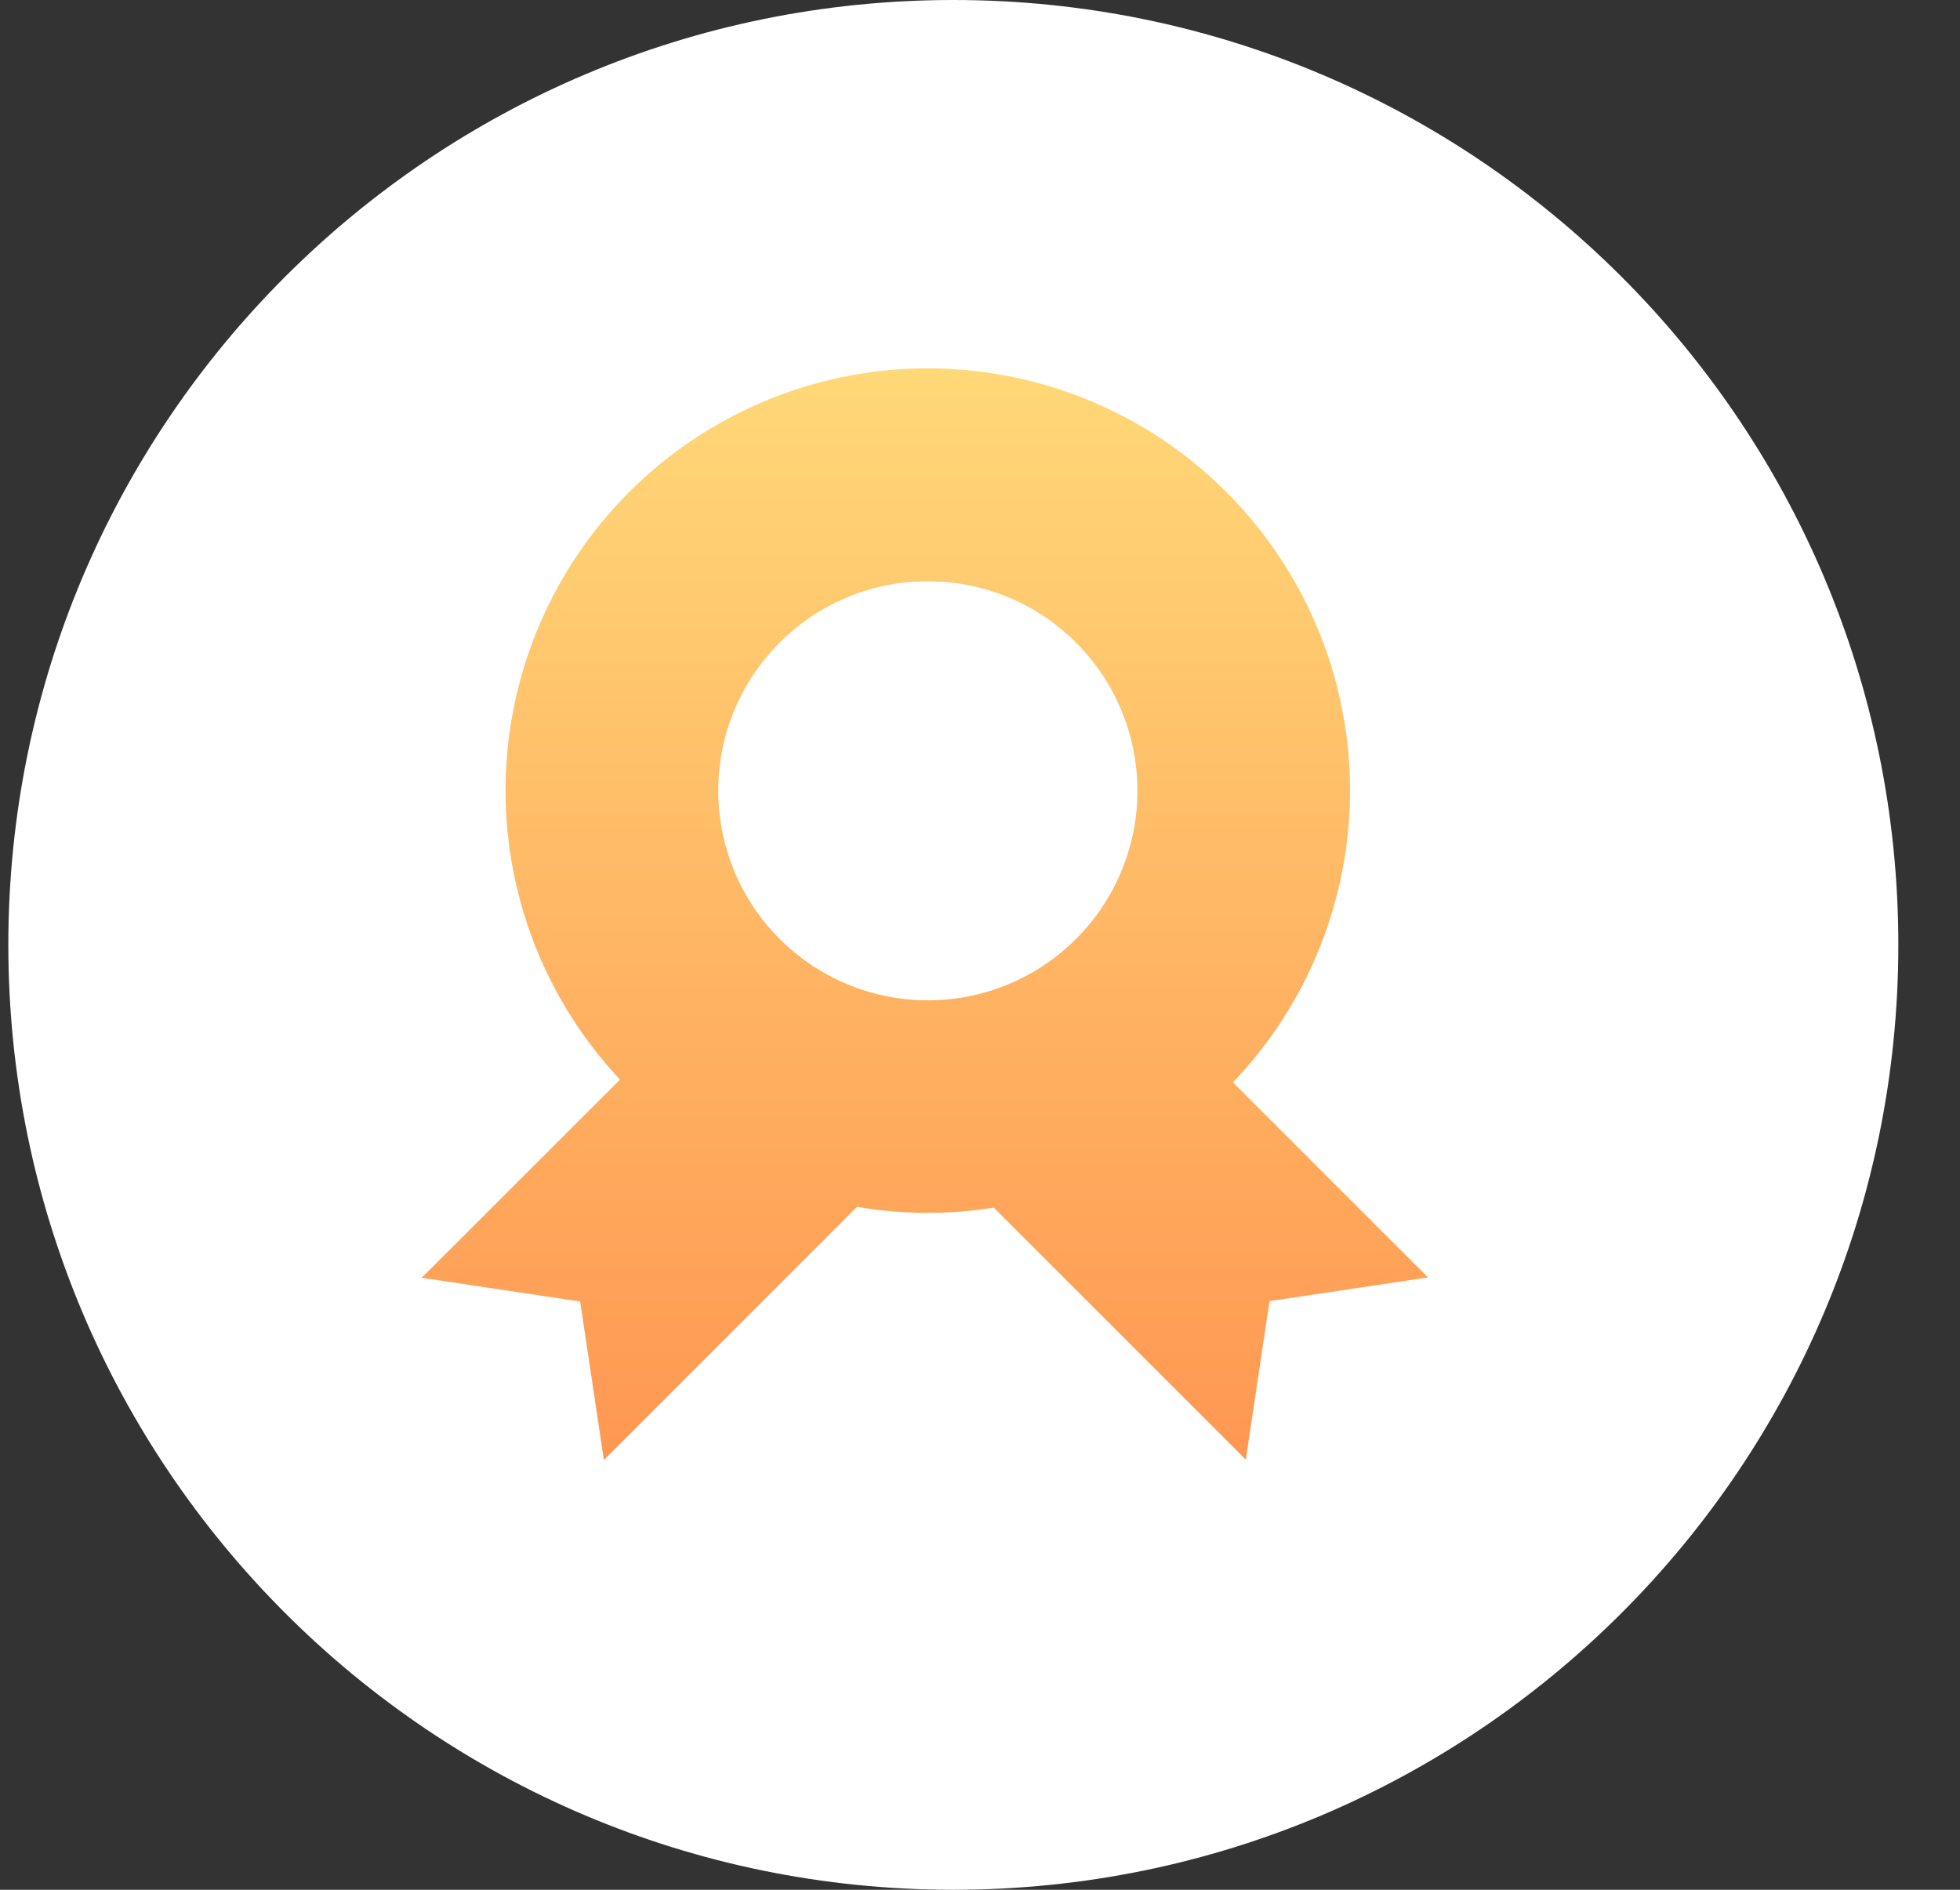 <svg width="28" height="27" viewBox="0 0 28 27" fill="none" xmlns="http://www.w3.org/2000/svg">
<rect x="0" y="0" width="28" height="27" fill="#333333" stroke="none"/>
<path d="M13.619 27C21.075 27 27.119 20.956 27.119 13.5C27.119 6.044 21.075 0 13.619 0C6.163 0 0.119 6.044 0.119 13.5C0.119 20.956 6.163 27 13.619 27Z" fill="white"/>
<path d="M17.613 15.464C18.428 14.612 18.976 13.539 19.188 12.379C19.4 11.219 19.267 10.023 18.806 8.937C18.345 7.852 17.576 6.925 16.595 6.272C15.613 5.619 14.461 5.268 13.282 5.263C12.102 5.257 10.947 5.598 9.96 6.242C8.972 6.886 8.194 7.805 7.724 8.886C7.253 9.968 7.109 11.163 7.311 12.325C7.512 13.487 8.05 14.564 8.857 15.424L6.024 18.256L8.288 18.595L8.627 20.859L12.243 17.242C12.889 17.353 13.55 17.357 14.197 17.254L17.797 20.854L18.136 18.59L20.4 18.251L17.613 15.464ZM13.254 8.304C13.846 8.304 14.425 8.479 14.918 8.808C15.41 9.137 15.794 9.605 16.021 10.152C16.248 10.699 16.307 11.301 16.192 11.882C16.076 12.463 15.791 12.996 15.372 13.415C14.953 13.834 14.42 14.119 13.839 14.235C13.258 14.35 12.656 14.291 12.109 14.064C11.562 13.837 11.094 13.453 10.765 12.961C10.436 12.468 10.261 11.889 10.261 11.297C10.261 10.503 10.577 9.742 11.138 9.181C11.699 8.62 12.46 8.304 13.254 8.304Z" fill="url(#paint0_linear_8162_10157)"/>
<defs>
<linearGradient id="paint0_linear_8162_10157" x1="13.212" y1="5.263" x2="13.212" y2="20.859" gradientUnits="userSpaceOnUse">
<stop stop-color="#FFD878"/>
<stop offset="1" stop-color="#FF9752"/>
</linearGradient>
</defs>
</svg>
